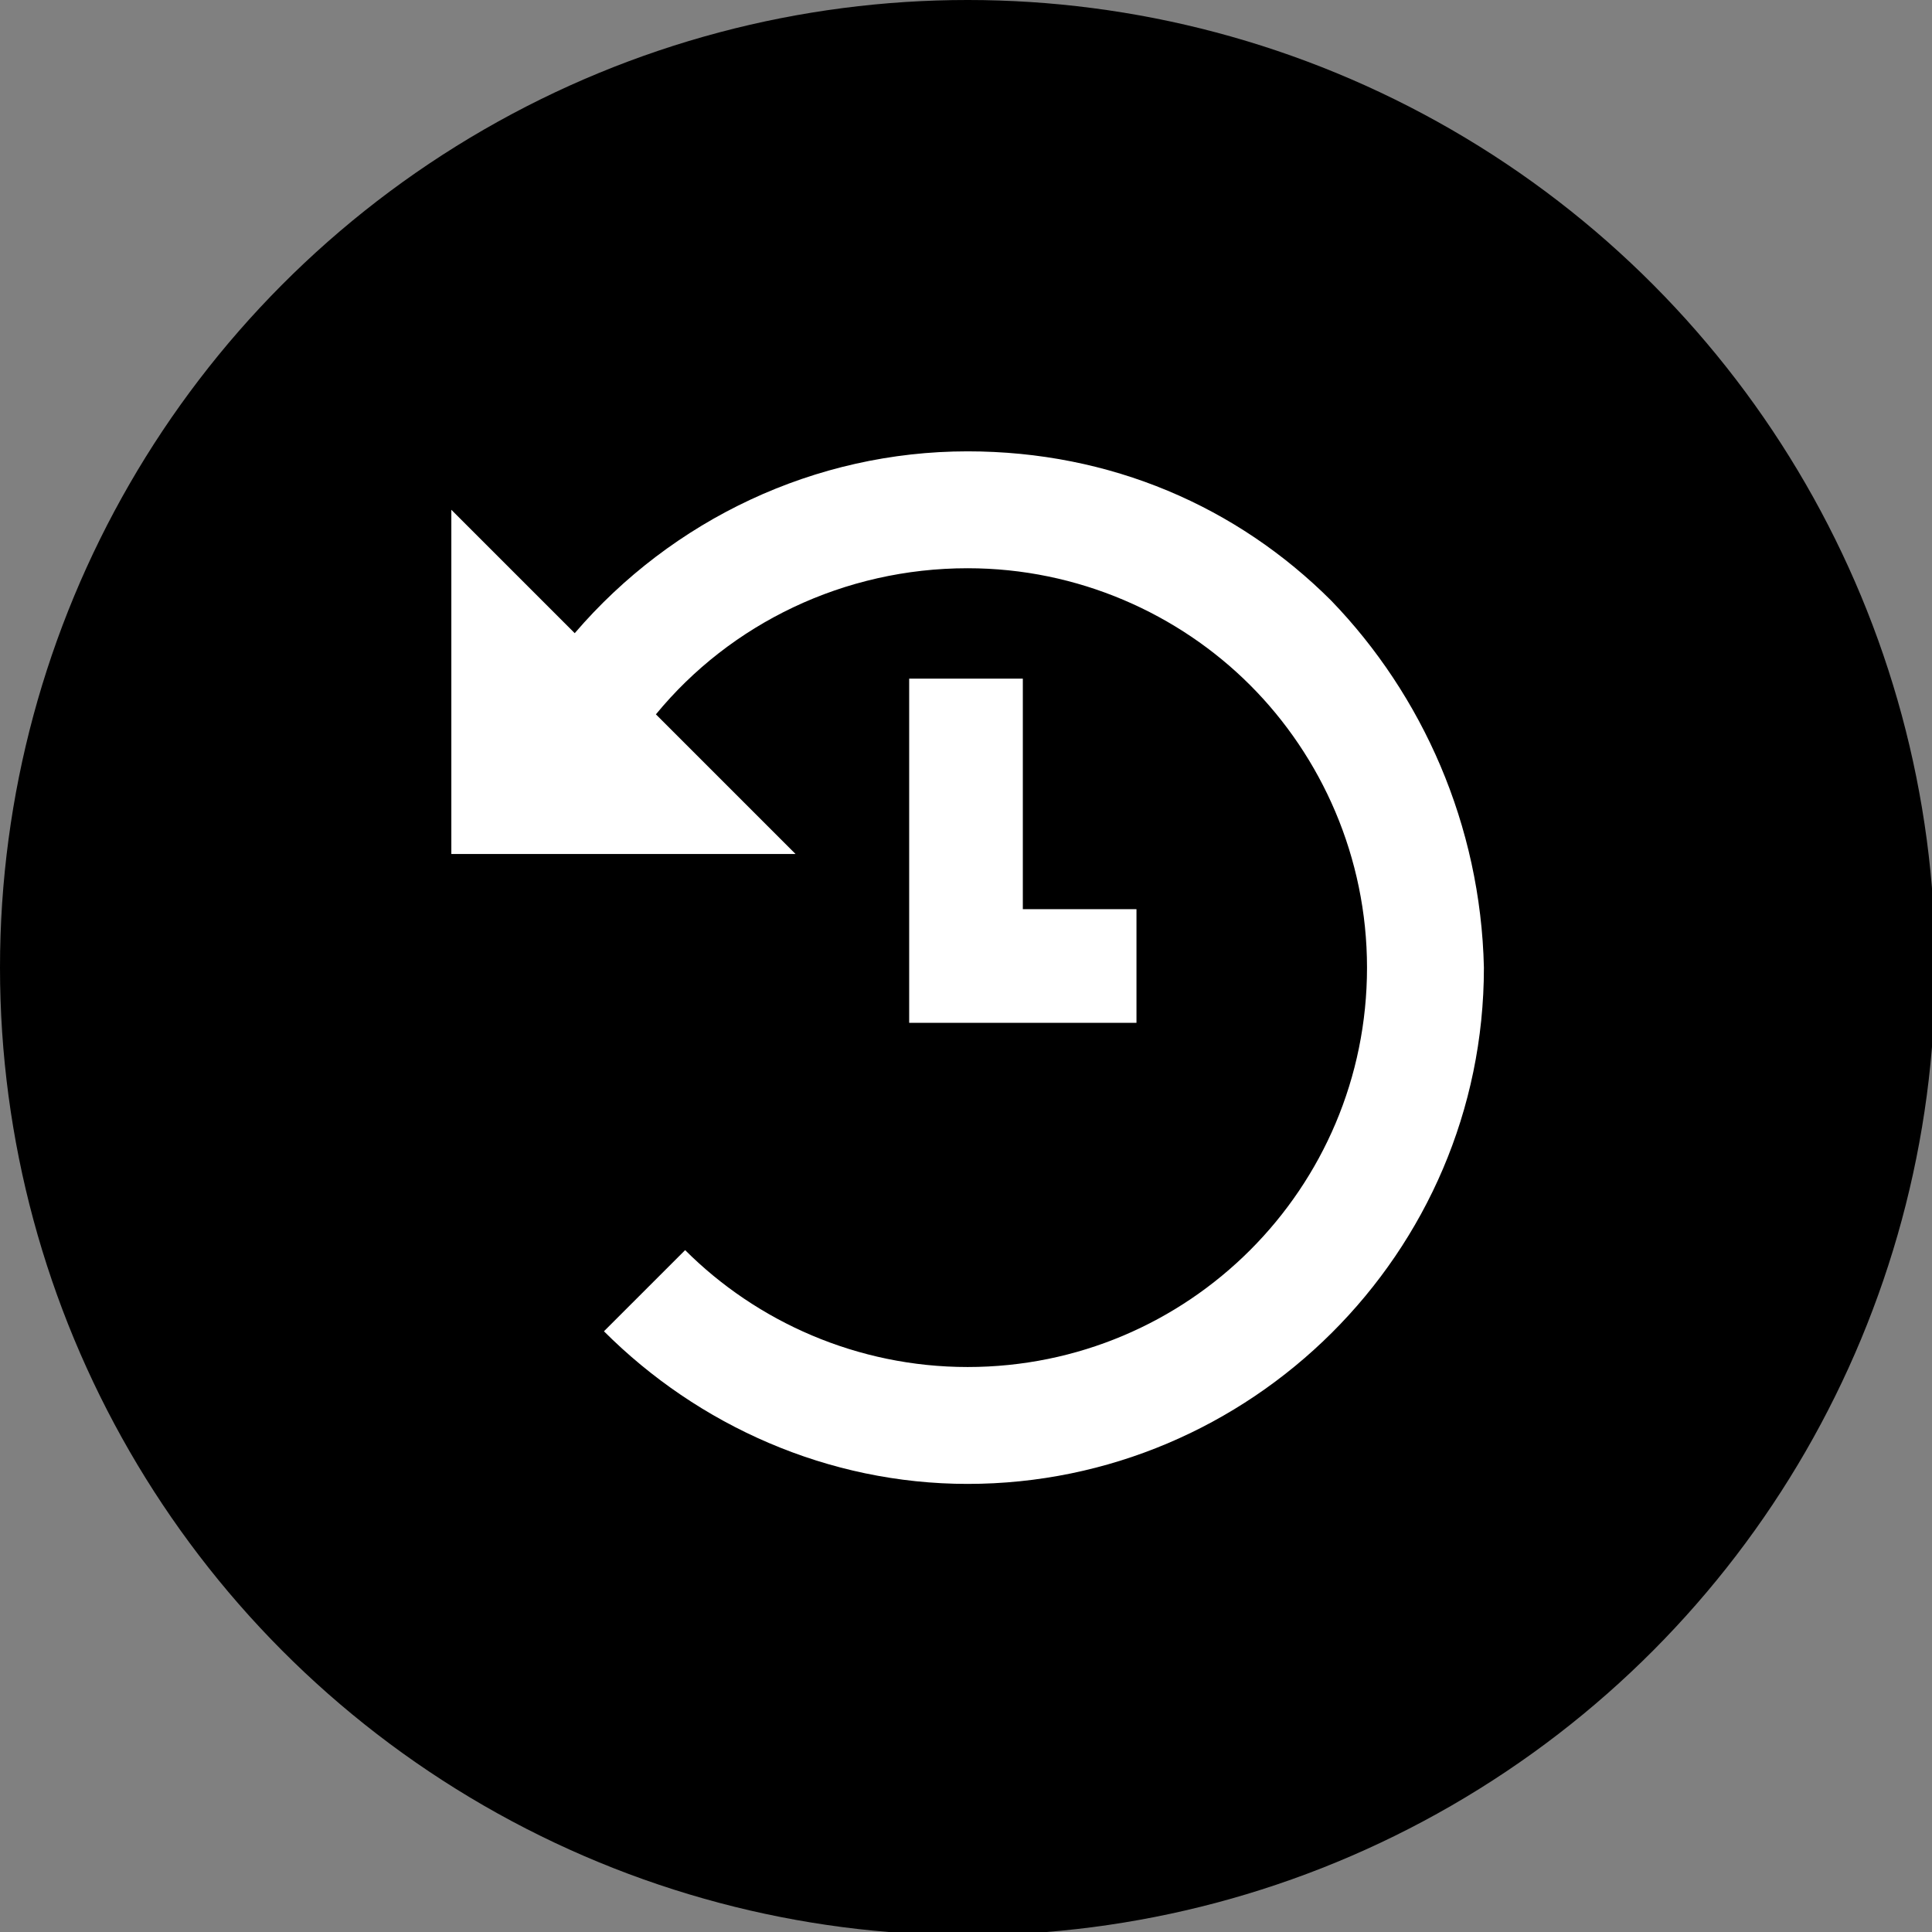 <?xml version="1.0" encoding="utf-8"?>
<!-- Generator: Adobe Illustrator 27.5.0, SVG Export Plug-In . SVG Version: 6.00 Build 0)  -->
<svg version="1.1" id="Capa_1" xmlns="http://www.w3.org/2000/svg" xmlns:xlink="http://www.w3.org/1999/xlink" x="0px" y="0px"
	 viewBox="0 0 59.5 59.5" style="enable-background:new 0 0 59.5 59.5;" xml:space="preserve">
<rect x="0" y="0" width="59.5" height="59.5" fill="#808080" stroke="none"/>
<style type="text/css">
	.st0{fill:#00B5DA;}
	.st1{fill:#FFFFFF;}
</style>
<circle  cx="29.8" cy="29.8" r="29.8"/>
<g>
	<polygon class="st1" points="28,20.9 28,31.5 35,31.5 35,28 31.5,28 31.5,20.9 	"/>
	<path class="st1" d="M41,18.5c-2.9-2.9-6.8-4.6-11.2-4.6c-4.7,0-9.1,2.1-12.1,5.6l-3.8-3.8v10.6h10.6L20.2,22
		c2.3-2.8,5.8-4.5,9.6-4.5c3.4,0,6.5,1.4,8.7,3.6c2.2,2.2,3.6,5.3,3.6,8.7c0,6.8-5.5,12.3-12.3,12.3c-3.4,0-6.5-1.4-8.7-3.6L18.6,41
		c2.9,2.9,6.9,4.7,11.2,4.7c8.7,0,15.9-7.1,15.9-15.9C45.6,25.4,43.8,21.4,41,18.5z"/>
</g>
</svg>
